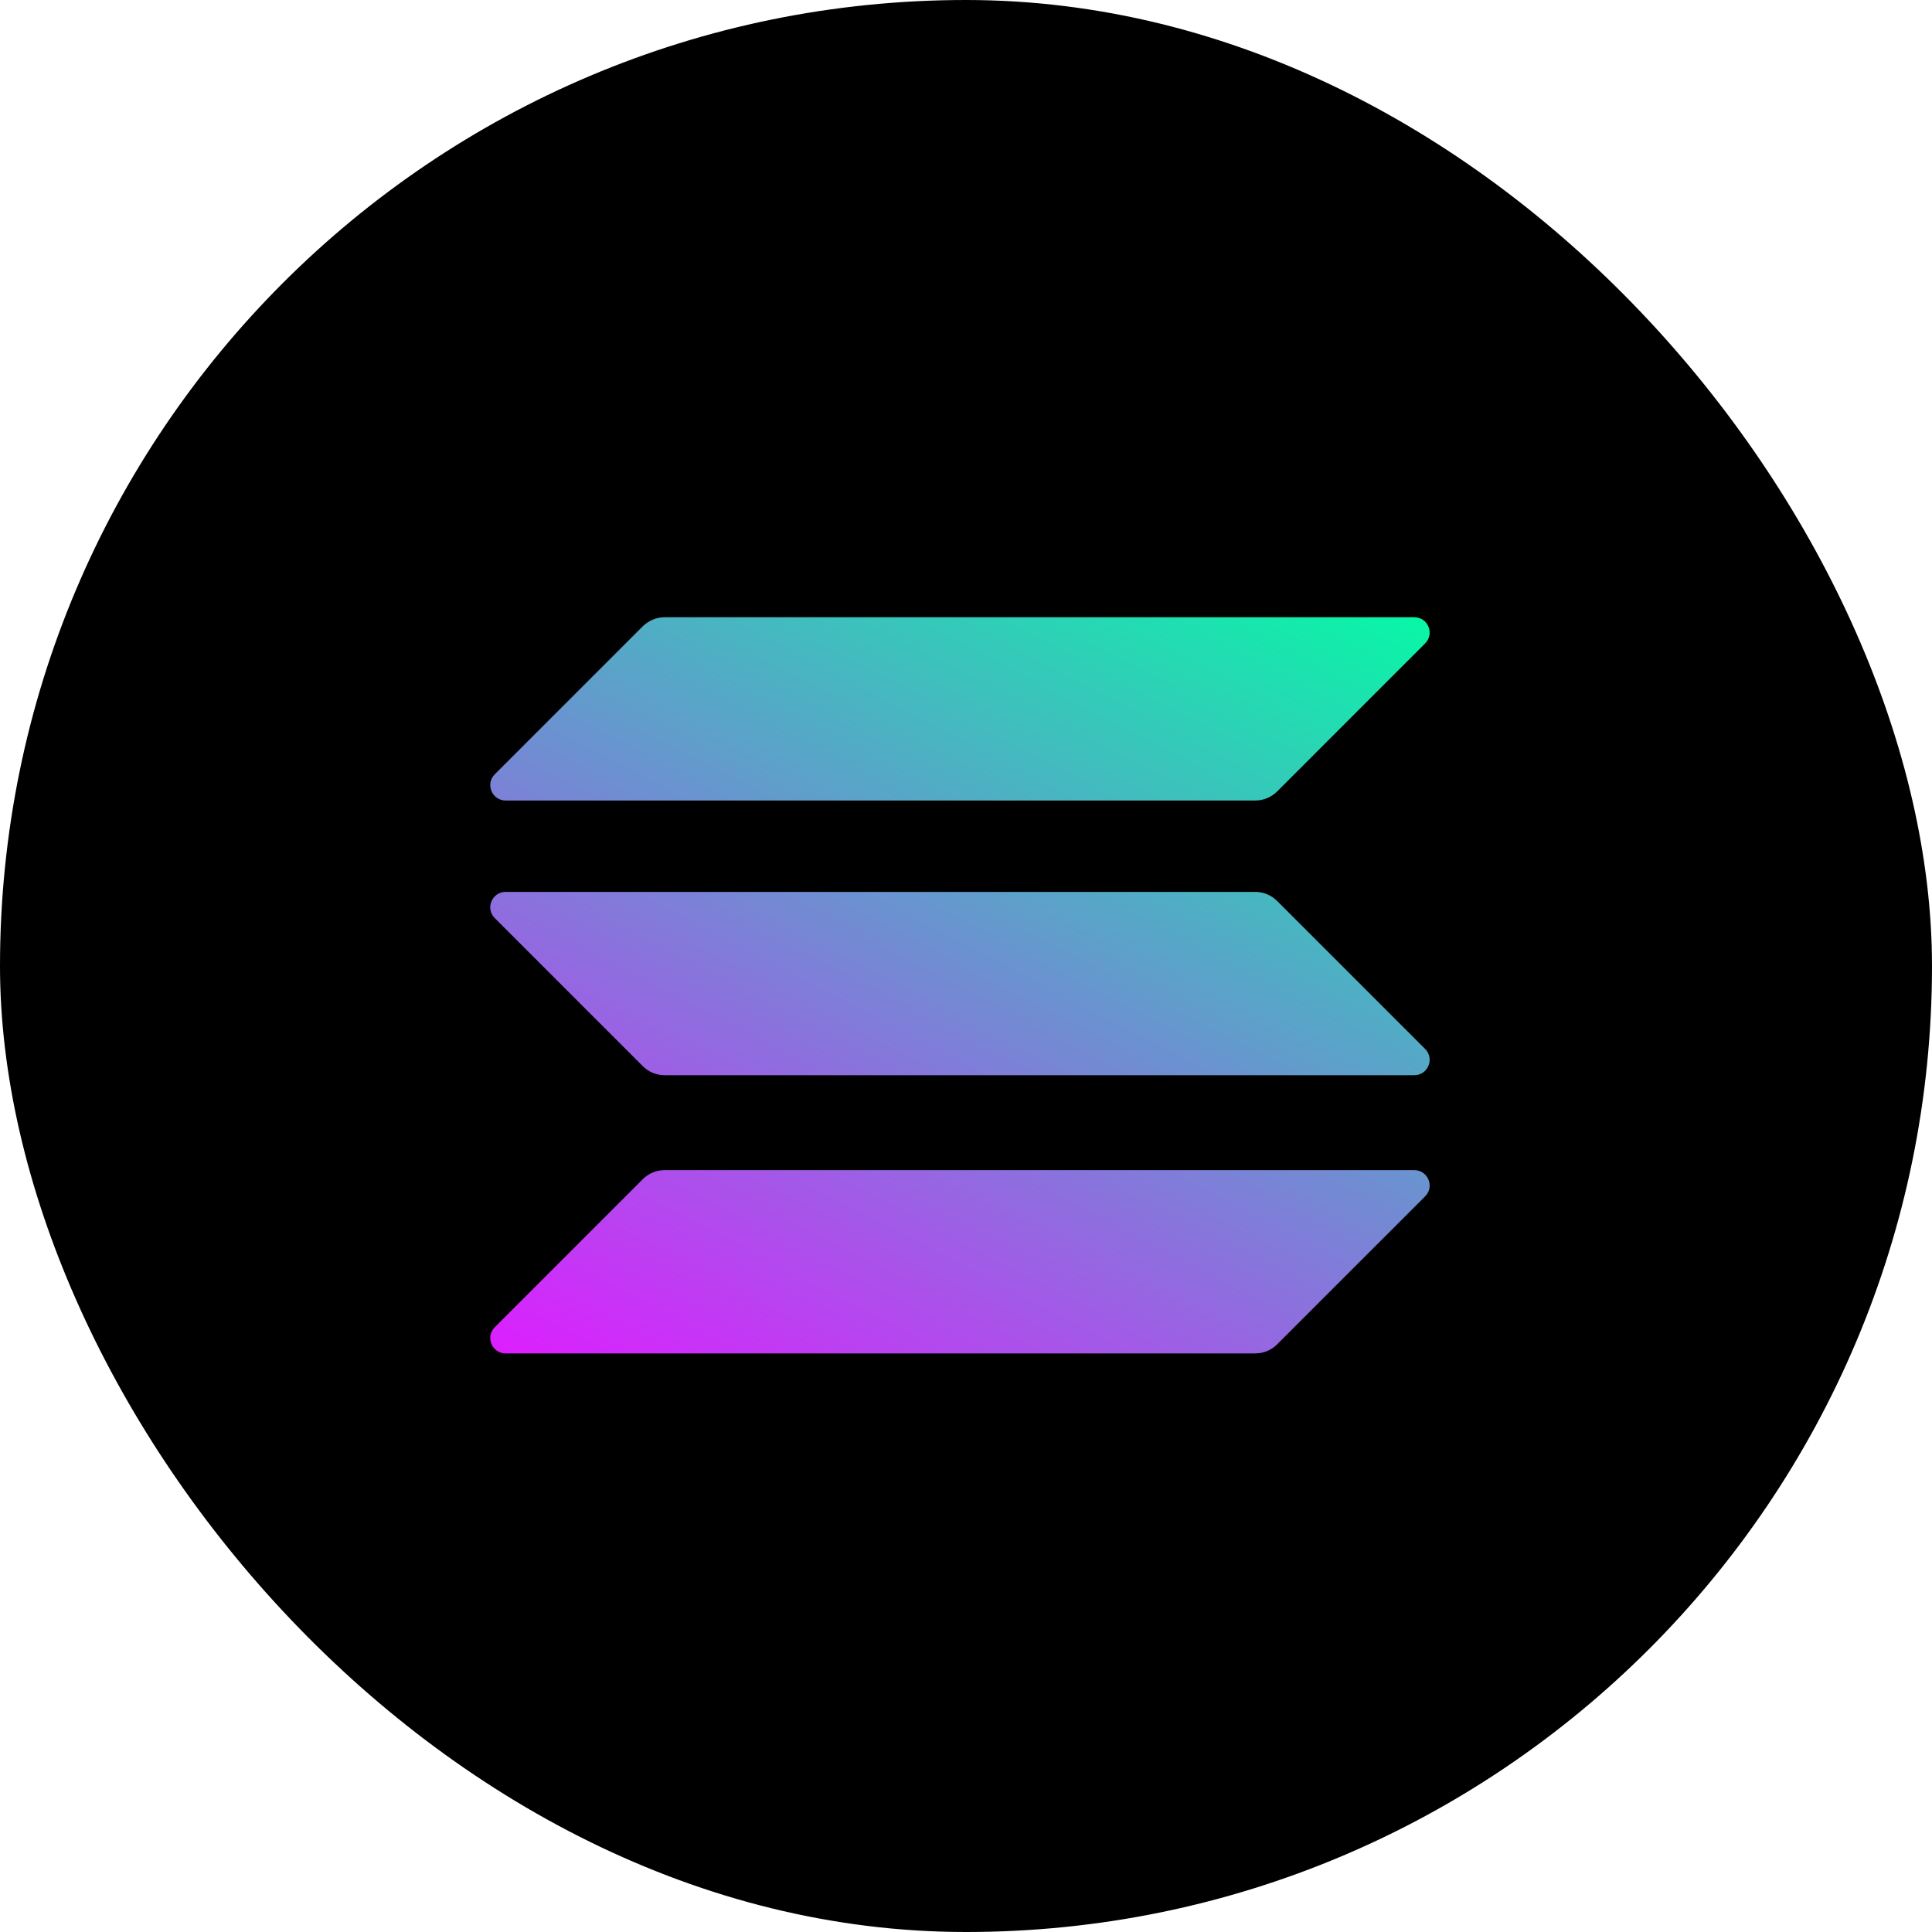 <svg width="50" height="50" viewBox="0 0 50 50" fill="none" xmlns="http://www.w3.org/2000/svg">
<rect width="50" height="50" rx="25" fill="black"/>
<g clip-path="url(#clip0_3323_189197)">
<path d="M16.637 30.515C16.784 30.369 16.986 30.283 17.2 30.283H36.601C36.956 30.283 37.133 30.711 36.882 30.962L33.05 34.794C32.903 34.941 32.701 35.026 32.487 35.026H13.086C12.732 35.026 12.554 34.599 12.805 34.348L16.637 30.515Z" fill="url(#paint0_linear_3323_189197)"/>
<path d="M16.637 16.206C16.79 16.059 16.992 15.974 17.2 15.974H36.601C36.956 15.974 37.133 16.401 36.882 16.652L33.05 20.485C32.903 20.631 32.701 20.717 32.487 20.717H13.086C12.732 20.717 12.554 20.289 12.805 20.038L16.637 16.206Z" fill="url(#paint1_linear_3323_189197)"/>
<path d="M33.05 23.315C32.903 23.168 32.701 23.082 32.487 23.082H13.086C12.732 23.082 12.554 23.51 12.805 23.761L16.637 27.594C16.784 27.74 16.986 27.826 17.2 27.826H36.601C36.956 27.826 37.133 27.398 36.882 27.147L33.05 23.315Z" fill="url(#paint2_linear_3323_189197)"/>
</g>
<defs>
<linearGradient id="paint0_linear_3323_189197" x1="34.748" y1="13.684" x2="21.32" y2="39.403" gradientUnits="userSpaceOnUse">
<stop stop-color="#00FFA3"/>
<stop offset="1" stop-color="#DC1FFF"/>
</linearGradient>
<linearGradient id="paint1_linear_3323_189197" x1="28.877" y1="10.619" x2="15.449" y2="36.337" gradientUnits="userSpaceOnUse">
<stop stop-color="#00FFA3"/>
<stop offset="1" stop-color="#DC1FFF"/>
</linearGradient>
<linearGradient id="paint2_linear_3323_189197" x1="31.793" y1="12.142" x2="18.366" y2="37.86" gradientUnits="userSpaceOnUse">
<stop stop-color="#00FFA3"/>
<stop offset="1" stop-color="#DC1FFF"/>
</linearGradient>
<clipPath id="clip0_3323_189197">
<rect width="24.31" height="19.053" fill="white" transform="translate(12.69 15.974)"/>
</clipPath>
</defs>
</svg>
